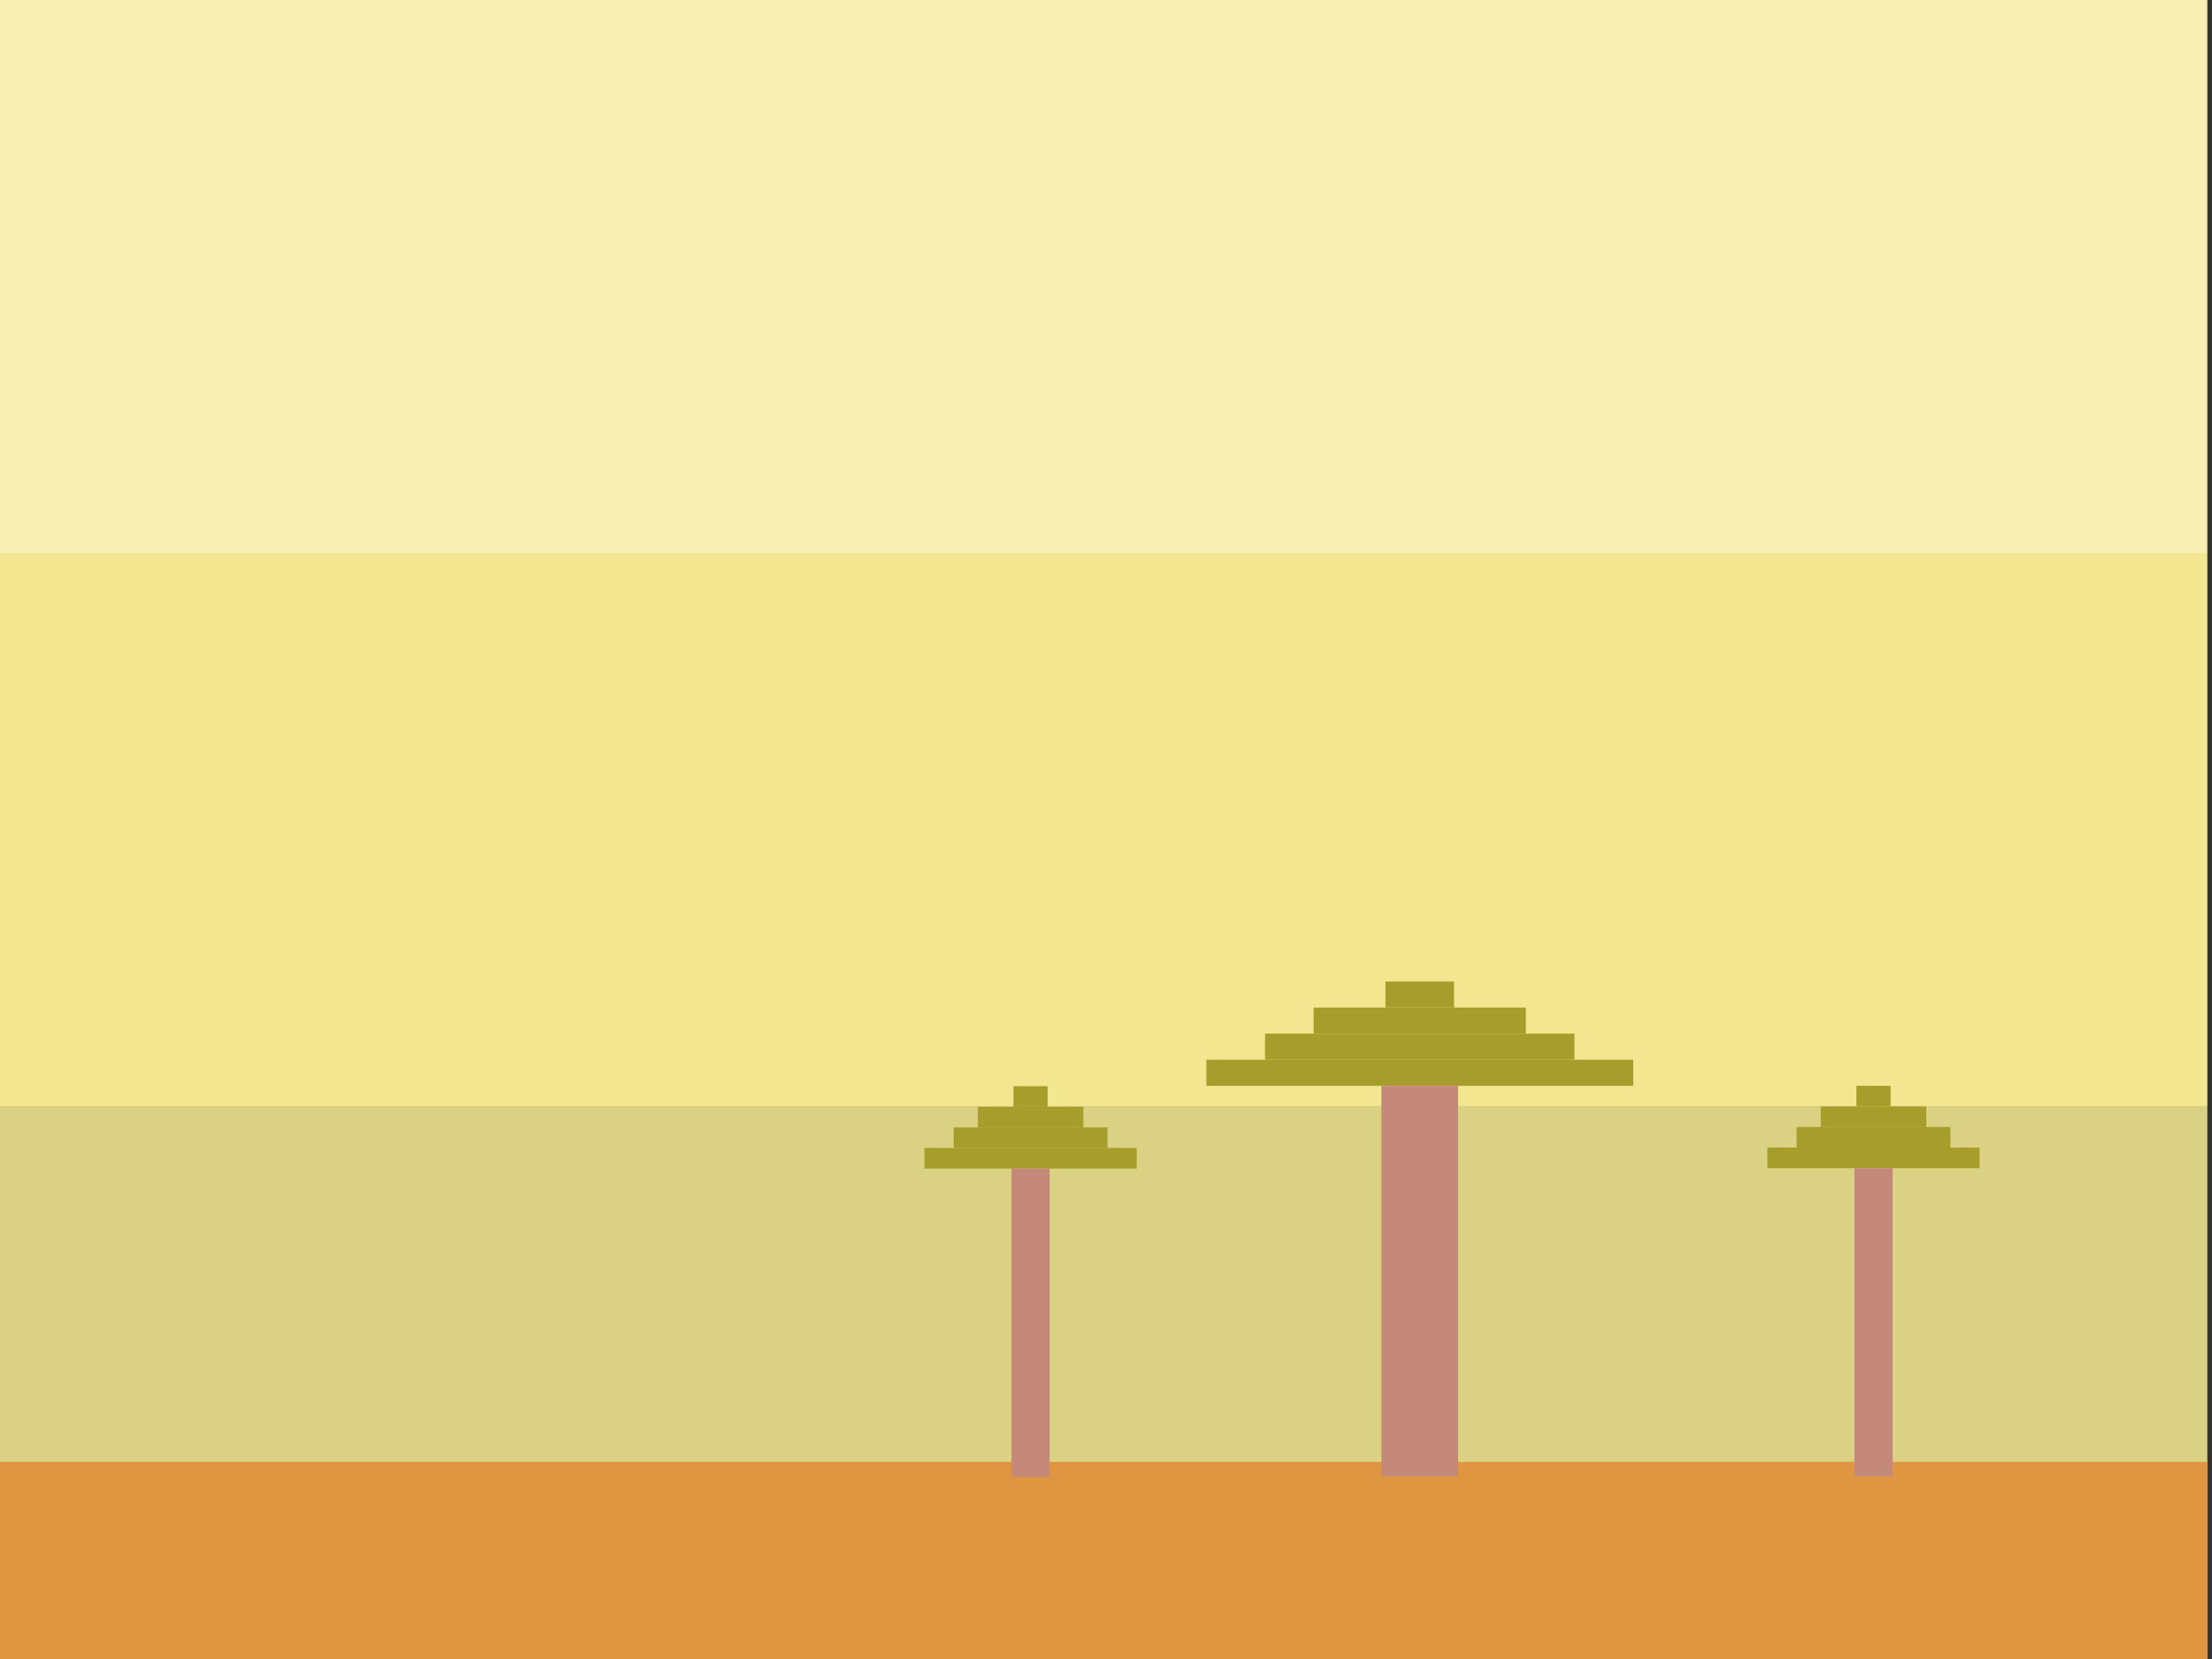 <svg id="4ba12a4a-0468-45a7-8a17-13bfba2a2a95" data-name="Layer 1" xmlns="http://www.w3.org/2000/svg" viewBox="0 0 480 360"><rect x="0" y="0" width="480" height="360" fill="#333333" stroke="none"/><title>Hello World</title><rect width="478.99" height="120" fill="#f6eeb3"/><rect y="120" width="478.99" height="120" fill="#f2e790"/><rect y="240" width="478.99" height="120" fill="#dad183"/><rect y="317.22" width="478.99" height="42.78" fill="#e09641"/><rect x="300.63" y="212.98" width="14.91" height="5.66" fill="#a79d2a"/><rect x="285.06" y="218.64" width="46.05" height="5.66" fill="#a79d2a"/><rect x="274.51" y="224.3" width="67.15" height="5.66" fill="#a79d2a"/><rect x="261.77" y="229.96" width="92.64" height="5.66" fill="#a79d2a"/><rect x="299.76" y="235.62" width="16.65" height="84.8" fill="#c58979"/><rect x="402.84" y="235.62" width="7.41" height="4.47" fill="#a79d2a"/><rect x="395.1" y="240.09" width="22.89" height="4.47" fill="#a79d2a"/><rect x="389.86" y="244.55" width="33.38" height="4.47" fill="#a79d2a"/><rect x="383.52" y="249.02" width="46.05" height="4.47" fill="#a79d2a"/><rect x="402.41" y="253.49" width="8.28" height="66.93" fill="#c58979"/><rect x="219.93" y="235.7" width="7.41" height="4.47" fill="#a79d2a"/><rect x="212.19" y="240.17" width="22.89" height="4.47" fill="#a79d2a"/><rect x="206.95" y="244.64" width="33.38" height="4.47" fill="#a79d2a"/><rect x="200.61" y="249.1" width="46.05" height="4.47" fill="#a79d2a"/><rect x="219.5" y="253.57" width="8.28" height="66.93" fill="#c58979"/></svg>